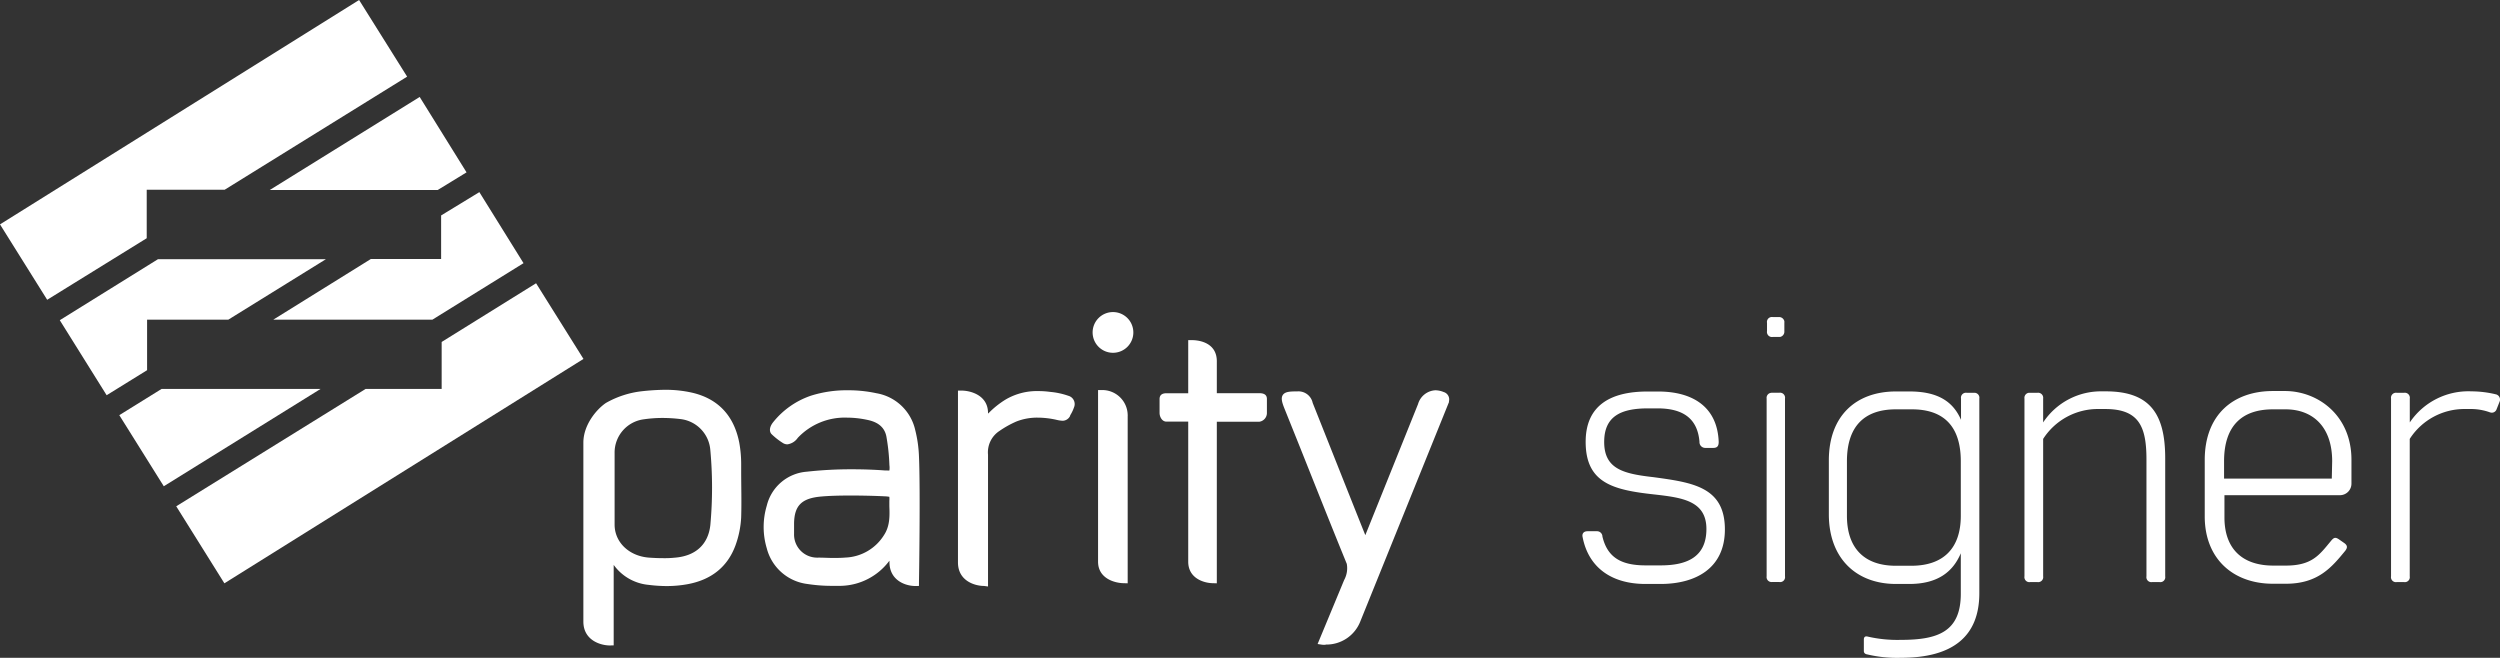 <svg xmlns="http://www.w3.org/2000/svg" viewBox="0 0 464.16 122.13"><rect x="0" y="0" width="464.16" height="122.13" fill="#333333" stroke="none"/><defs><style>.cls-1{fill:#fff;}</style></defs><title>Asset 1</title><g id="Layer_2" data-name="Layer 2"><g id="Layer_1-2" data-name="Layer 1"><g id="Layer_1-2-2" data-name="Layer 1-2"><g id="Variation-2"><g id="Logotype"><g id="Group-3"><path id="Fill-1" class="cls-1" d="M123,77.6a23.94,23.94,0,0,0-3.39.24,6.22,6.22,0,0,0-5.5,6.24V97.4c0,3.27,2.68,5.85,6.38,6.13.84.06,1.7.1,2.52.1a18.48,18.48,0,0,0,2.27-.09c3.83-.3,6.18-2.41,6.6-6a76.35,76.35,0,0,0,0-14,6.28,6.28,0,0,0-5.36-5.71A27.77,27.77,0,0,0,123,77.6Zm-9.76,42.24c-1.7,0-4.93-.93-4.93-4.44V82.18c0-3.35,2.52-6.26,4.21-7.38a17.43,17.43,0,0,1,6.56-2.15,42.93,42.93,0,0,1,4.39-.28,22.45,22.45,0,0,1,5,.53c4.87,1.12,7.82,4.29,8.79,9.32a22.27,22.27,0,0,1,.35,3.9v1.26c0,2.84.09,5.77,0,8.66a17.84,17.84,0,0,1-1.07,5.25c-1.46,3.94-4.46,6.37-8.92,7.18a21.39,21.39,0,0,1-3.83.34,26.79,26.79,0,0,1-3.35-.22,9,9,0,0,1-6.5-3.71v14.94Z"/></g><g id="Group-6"><path id="Fill-4" class="cls-1" d="M246.17,119.7a4.09,4.09,0,0,1-.7,0l-.84-.13,4.93-11.88a4.58,4.58,0,0,0,.49-3c-3-7.34-5.8-14.41-8.68-21.63l-2.81-7c-.51-1.25-.8-2.14-.37-2.75s1.37-.64,2.65-.64a2.7,2.7,0,0,1,2.88,2.14c.68,1.69,8.34,21,9.77,24.55l9.79-24.34a3.54,3.54,0,0,1,3.22-2.56,4.18,4.18,0,0,1,1.52.32,1.43,1.43,0,0,1,1,1.73s0,.1,0,.15l-16.46,40.72a6.75,6.75,0,0,1-6.43,4.29"/></g><path id="Fill-7" class="cls-1" d="M157.91,92c-2.14,0-4.08.06-5.48.19-3.56.32-4.93,1.65-5,4.92v2a4.28,4.28,0,0,0,4.15,4.42,2.16,2.16,0,0,0,.36,0c1,0,1.84.06,2.62.06s1.64,0,2.38-.07a8.84,8.84,0,0,0,7.18-4.16c1.08-1.64,1.08-3.45,1-5.36V93a4.82,4.82,0,0,0,0-.76,5.7,5.7,0,0,0-.83-.09C162.5,92.06,160.14,92,157.91,92Zm12,16.8c-1.65,0-4.77-.93-4.77-4.46v-.23l-.08.09a11.55,11.55,0,0,1-8.91,4.57h-1.53a29.31,29.31,0,0,1-4.68-.34,8.91,8.91,0,0,1-7.58-6.64,13.76,13.76,0,0,1,0-7.89,8.28,8.28,0,0,1,7.41-6.32,74.33,74.33,0,0,1,8.44-.45c2.14,0,4.29.08,6.11.22h.42a1.28,1.28,0,0,0,.39,0,3.85,3.85,0,0,0,0-1,37.05,37.05,0,0,0-.57-5.36c-.33-1.58-1.43-2.57-3.37-3a18.3,18.3,0,0,0-3.9-.45,12,12,0,0,0-9.17,3.75,2.82,2.82,0,0,1-1.93,1.21,1.57,1.57,0,0,1-.79-.22,12.82,12.82,0,0,1-2.14-1.67c-.36-.36-.54-1.13.23-2.15a15.3,15.3,0,0,1,7.09-5,22,22,0,0,1,6.79-1,24.69,24.69,0,0,1,5.36.55,8.91,8.91,0,0,1,7.19,6.82,23.35,23.35,0,0,1,.7,4.91c.28,6.43,0,23.24,0,23.4v.65Z"/><path id="Fill-9" class="cls-1" d="M182.7,108.79c-1.68,0-4.84-.91-4.84-4.37V72.52h.66c1.7,0,4.92.87,4.92,4.17v.06h.06a16.59,16.59,0,0,1,3.14-2.53,11.46,11.46,0,0,1,6.14-1.61,16.15,16.15,0,0,1,2.2.15,13.9,13.9,0,0,1,3.36.72,1.59,1.59,0,0,1,1.14,1.93,1.72,1.72,0,0,1-.07.21,6.9,6.9,0,0,1-.72,1.5v.08a1.57,1.57,0,0,1-1.4.92,5.52,5.52,0,0,1-1.08-.16,16,16,0,0,0-3.51-.42,10.58,10.58,0,0,0-4,.72A18.34,18.34,0,0,0,185.58,80a4.74,4.74,0,0,0-2.14,4.43v24.46Z"/><path id="Fill-11" class="cls-1" d="M208.71,108.28c-1.67,0-4.84-.83-4.84-4V72.42h.68a4.71,4.71,0,0,1,4.82,4.6.67.67,0,0,1,0,.2V108.3Z"/><path id="Fill-13" class="cls-1" d="M225.25,108.28c-1.61,0-4.64-.83-4.64-4v-26h-4.05c-.83,0-1.27-.93-1.27-1.6V74.08c0-.69.42-1.07,1.27-1.07h4.05V63.15h.66c1.61,0,4.65.6,4.65,3.93V73h7.9c1.16,0,1.4.55,1.4,1.07v2.63a1.64,1.64,0,0,1-1.4,1.6h-7.9v30Z"/><path id="Fill-15" class="cls-1" d="M206.61,65.5a3.78,3.78,0,1,1,3.81-3.78,3.77,3.77,0,0,1-3.81,3.78"/></g></g><path class="cls-1" d="M320.25,98.3c0,7.31-5.55,10.12-11.93,10.12H305.5c-6.43,0-10.61-3.17-11.67-8.72-.14-.63.21-1.07.92-1.07h1.76a1,1,0,0,1,1,.92v.06c.91,3.8,3.37,5.36,8,5.36h2.82c4.76,0,8.49-1.47,8.49-6.75s-4.56-5.84-9.77-6.43c-7.59-.83-12.65-2.14-12.65-9.76,0-6.68,4.51-9.34,11.46-9.34h2c6.53,0,11,2.94,11.24,9.34,0,.7-.2,1.13-1,1.13H316.6a1.07,1.07,0,0,1-1.07-1.07V82c-.36-4.22-2.95-6.18-7.8-6.18H306c-5.06,0-8.16,1.46-8.16,6.24,0,5.07,3.66,5.91,9.21,6.54C314.29,89.59,320.25,90.42,320.25,98.3Z"/><path class="cls-1" d="M329,72.92h1.34a.93.93,0,0,1,1.07.77.76.76,0,0,1,0,.3v33a.92.92,0,0,1-1.07,1.07H329A.92.92,0,0,1,328,107V74a.93.93,0,0,1,.78-1.06A.94.94,0,0,1,329,72.92Zm.14-14.05h1.07a1,1,0,0,1,1.08.77,1.5,1.5,0,0,1,0,.3v1.55a1,1,0,0,1-.8,1.07h-1.35a.93.93,0,0,1-1.07-.77.76.76,0,0,1,0-.3V59.94a.92.92,0,0,1,.74-1.07,1,1,0,0,1,.35,0Z"/><path class="cls-1" d="M367.49,74v36.13c0,8.08-5,12-14.55,12a24,24,0,0,1-6.26-.63c-.41-.06-.63-.28-.63-.63v-2.14c0-.42.22-.64.63-.56a24.43,24.43,0,0,0,6.26.63c6.82,0,11.11-1.48,11.11-8.57v-7.51c-1.48,3.52-4.37,5.7-9.56,5.7H352c-7.31,0-12.45-4.71-12.45-12.94v-10c0-8.37,5.14-12.8,12.45-12.8h2.53c5.19,0,8.08,1.83,9.56,5.27V74a.92.92,0,0,1,.76-1.07.81.81,0,0,1,.31,0h1.34a.92.92,0,0,1,1,.82A1.13,1.13,0,0,1,367.49,74Zm-3.44,21.79V85.64c0-6.54-3.22-9.64-9.07-9.64h-3c-5.84,0-9.07,3.16-9.07,9.64V95.77c0,6,3.22,9.27,9.07,9.27h3C360.81,105,364.05,101.81,364.05,95.77Z"/><path class="cls-1" d="M402,85.08V107a.92.92,0,0,1-1.07,1.07h-1.34a.92.92,0,0,1-1.07-1.07V85.3c0-6.12-1.4-9.36-7.66-9.36h-1.19a12.07,12.07,0,0,0-10.33,5.55V107a.93.93,0,0,1-.77,1.07.76.76,0,0,1-.3,0h-1.33a.92.92,0,0,1-1.07-.76.81.81,0,0,1,0-.31V74a.94.94,0,0,1,.79-1.07h1.61a.94.94,0,0,1,1.07.79,1.31,1.31,0,0,1,0,.28v4.43a12.87,12.87,0,0,1,11-5.77h.57C399.19,72.64,402,76.86,402,85.08Z"/><path class="cls-1" d="M436.58,85.36v4.43a2.14,2.14,0,0,1-2.14,2.15H413v4.14c0,5.7,3.21,8.93,9.07,8.93h2.31c4.92,0,6.26-2,8.44-4.63.49-.57.77-.71,1.47-.22l.92.64c.7.49.63.91.21,1.47-2.53,3.09-5.07,6.11-11,6.11H422c-7.39,0-12.66-4.64-12.66-12.5V85.4c0-8.37,5.27-12.8,12.66-12.8h2.31C430.4,72.64,436.58,77.14,436.58,85.36Zm-3.58.28c0-6.54-3.73-9.64-8.65-9.64H422c-5.85,0-9.07,3.16-9.07,9.64v3.22h20Z"/><path class="cls-1" d="M462.16,76.51a10.37,10.37,0,0,0-3.58-.57h-.85a12.07,12.07,0,0,0-10.33,5.55V107a.92.92,0,0,1-1.07,1.07H445a.92.92,0,0,1-1.07-1.07V74a.93.93,0,0,1,.77-1.07.76.76,0,0,1,.3,0h1.34a.93.93,0,0,1,1.07.77.76.76,0,0,1,0,.3v4.43a13.13,13.13,0,0,1,11.48-5.77,19.59,19.59,0,0,1,4.57.57,1,1,0,0,1,.68,1.18.88.88,0,0,1-.05.15L463.52,76a.93.93,0,0,1-1.18.57A1,1,0,0,1,462.16,76.51Z"/><g id="layer1"><path id="rect95169" class="cls-1" d="M66.67,0,0,41.66l8.76,14L27.24,44.23v-9H41.71l33.88-21ZM77.92,18,50.08,35.28H81.26L86.62,32ZM89,35.67,81.9,40v8.09H68.85L50.74,59.35H80.28L97.2,48.86ZM29.32,48.13,11.1,59.45l8.7,13.93,7.51-4.65V59.35H42.39L60.5,48.13Zm70.21,4.46L82,63.49v8.72H67.88L32.72,94l8.94,14.3,66.67-41.66ZM30,72.21l-7.85,4.87,8.26,13.2L59.52,72.21Z"/></g></g></g></g></svg>